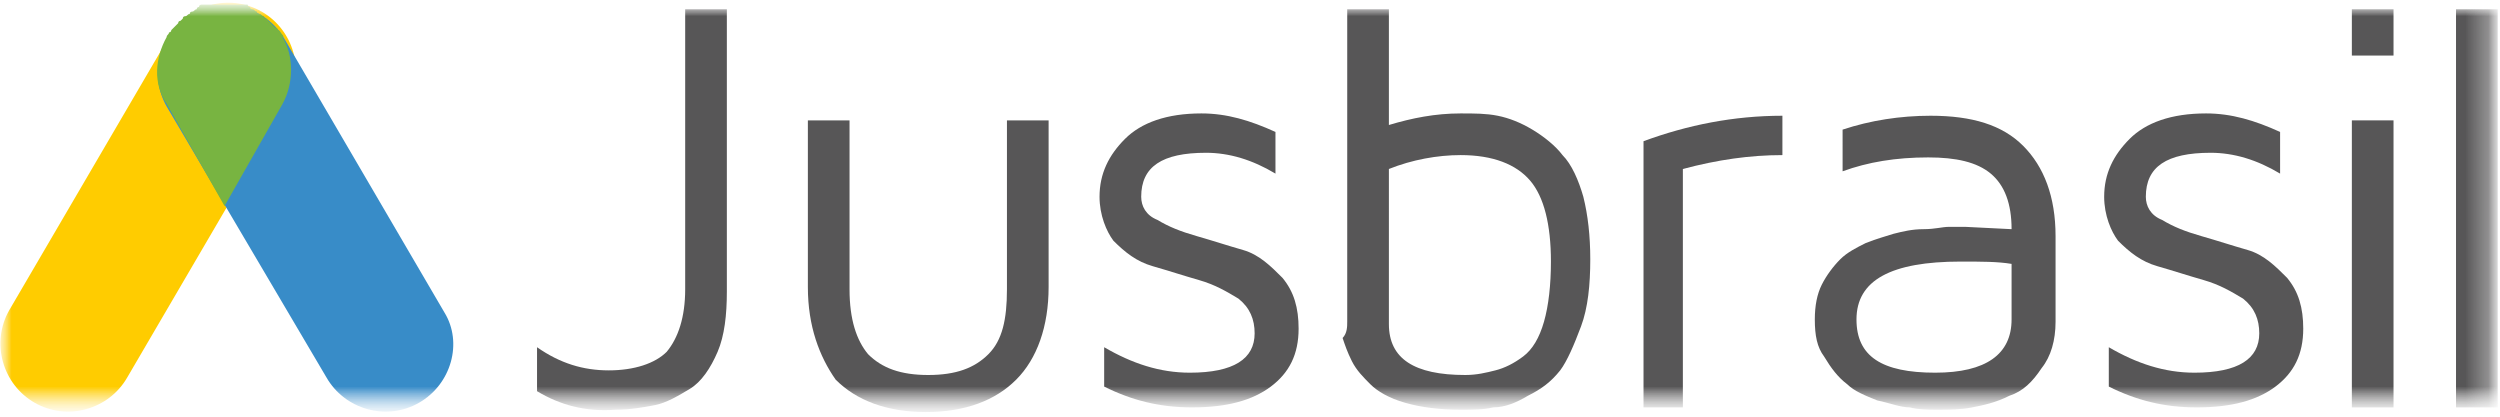 <?xml version="1.0" encoding="utf-8"?>
<!-- Generator: Adobe Illustrator 28.2.0, SVG Export Plug-In . SVG Version: 6.00 Build 0)  -->
<svg version="1.1" id="Camada_1" xmlns="http://www.w3.org/2000/svg" xmlns:xlink="http://www.w3.org/1999/xlink" x="0px" y="0px"
	 viewBox="0 0 108 18" style="enable-background:new 0 0 108 18;" xml:space="preserve">
<style type="text/css">
	.st0{fill:#FFFFFF;filter:url(#Adobe_OpacityMaskFilter);}
	.st1{mask:url(#mask0_149_3234_00000052098485229402906320000014752917889943510448_);}
	.st2{fill:#FFFFFF;filter:url(#Adobe_OpacityMaskFilter_00000178923145646582343230000000442768364488350634_);}
	.st3{mask:url(#mask1_149_3234_00000121257648439518551090000000590083956764756909_);}
	.st4{fill:#575657;}
	.st5{fill:#FFCC00;}
	.st6{fill:#388CC8;}
	.st7{fill:#78B441;}
</style>
<defs>
	<filter id="Adobe_OpacityMaskFilter" filterUnits="userSpaceOnUse" x="0" y="0.2" width="107.9" height="17.6">
		<feColorMatrix  type="matrix" values="1 0 0 0 0  0 1 0 0 0  0 0 1 0 0  0 0 0 1 0"/>
	</filter>
</defs>
<mask maskUnits="userSpaceOnUse" x="0" y="0.2" width="107.9" height="17.6" id="mask0_149_3234_00000052098485229402906320000014752917889943510448_">
	<path class="st0" d="M107.9,0.2H0v17.6h107.9V0.2z"/>
</mask>
<g class="st1">
	<defs>
		
			<filter id="Adobe_OpacityMaskFilter_00000052085250697053286080000001615029807844794556_" filterUnits="userSpaceOnUse" x="0" y="0.2" width="107.9" height="17.6">
			<feColorMatrix  type="matrix" values="1 0 0 0 0  0 1 0 0 0  0 0 1 0 0  0 0 0 1 0"/>
		</filter>
	</defs>
	
		<mask maskUnits="userSpaceOnUse" x="0" y="0.2" width="107.9" height="17.6" id="mask1_149_3234_00000121257648439518551090000000590083956764756909_">
		<path style="fill:#FFFFFF;filter:url(#Adobe_OpacityMaskFilter_00000052085250697053286080000001615029807844794556_);" d="
			M107.9,0.2H0v17.6h107.9V0.2z"/>
	</mask>
	<g class="st3">
		<path class="st4" d="M23.2,16.9v-1.9c1,0.7,2,1,3.1,1c1.1,0,2-0.3,2.5-0.8c0.5-0.6,0.8-1.5,0.8-2.7V0.4h1.8v12.2
			c0,1-0.1,1.9-0.4,2.6c-0.3,0.7-0.7,1.3-1.2,1.6c-0.5,0.3-1,0.6-1.5,0.7c-0.5,0.1-1.1,0.2-1.7,0.2C25.3,17.8,24.2,17.5,23.2,16.9"
			/>
		<path class="st4" d="M34.9,12.4V5.2h1.8v7.3c0,1.3,0.3,2.2,0.8,2.8c0.6,0.6,1.4,0.9,2.6,0.9c1.2,0,2-0.3,2.6-0.9
			c0.6-0.6,0.8-1.5,0.8-2.8V5.2h1.8v7.2c0,1.7-0.5,3.1-1.4,4c-0.9,0.9-2.2,1.4-3.9,1.4c-1.7,0-3-0.5-3.9-1.4
			C35.4,15.4,34.9,14.1,34.9,12.4z"/>
		<path class="st4" d="M47.5,8.5c0-1,0.4-1.8,1.1-2.5c0.7-0.7,1.8-1.1,3.3-1.1c1.1,0,2.1,0.3,3.2,0.8v1.8c-1-0.6-2-0.9-3-0.9
			c-1.9,0-2.8,0.6-2.8,1.9c0,0.4,0.2,0.8,0.7,1c0.5,0.3,1,0.5,1.7,0.7c0.7,0.2,1.3,0.4,2,0.6c0.7,0.2,1.2,0.7,1.7,1.2
			c0.5,0.6,0.7,1.3,0.7,2.2c0,1.1-0.4,1.9-1.2,2.5c-0.8,0.6-1.9,0.9-3.4,0.9c-1.4,0-2.6-0.3-3.8-0.9V15c1.2,0.7,2.4,1.1,3.7,1.1
			c1.9,0,2.8-0.6,2.8-1.7c0-0.6-0.2-1.1-0.7-1.5c-0.5-0.3-1-0.6-1.7-0.8c-0.7-0.2-1.3-0.4-2-0.6c-0.7-0.2-1.2-0.6-1.7-1.1
			C47.8,10,47.5,9.3,47.5,8.5"/>
		<path class="st4" d="M58.2,13.9V0.4H60v5c1-0.3,2-0.5,3.1-0.5c0.6,0,1.1,0,1.6,0.1c0.5,0.1,1,0.3,1.5,0.6c0.5,0.3,1,0.7,1.3,1.1
			c0.4,0.4,0.7,1.1,0.9,1.8c0.2,0.8,0.3,1.7,0.3,2.7c0,1.1-0.1,2.1-0.4,2.9c-0.3,0.8-0.6,1.5-0.9,1.9c-0.4,0.5-0.8,0.8-1.4,1.1
			c-0.5,0.3-1,0.5-1.5,0.5c-0.4,0.1-0.9,0.1-1.4,0.1c-0.9,0-1.7-0.1-2.4-0.3s-1.2-0.5-1.5-0.8s-0.6-0.6-0.8-1
			c-0.2-0.4-0.3-0.7-0.4-1C58.2,14.4,58.2,14.1,58.2,13.9 M60,14c0,1.5,1.1,2.2,3.3,2.2c0.5,0,0.9-0.1,1.3-0.2
			c0.4-0.1,0.8-0.3,1.2-0.6c0.4-0.3,0.7-0.8,0.9-1.5c0.2-0.7,0.3-1.6,0.3-2.6c0-1.6-0.3-2.8-0.9-3.5c-0.6-0.7-1.6-1.1-3-1.1
			c-1,0-2.1,0.2-3.1,0.6V14z"/>
		<path class="st4" d="M71,17.6V6.1C72.9,5.4,74.9,5,77,5v1.7c-1.4,0-2.8,0.2-4.3,0.6v10.3L71,17.6L71,17.6z"/>
		<path class="st4" d="M78.4,13.8c0-0.6,0.1-1.1,0.3-1.5c0.2-0.4,0.5-0.8,0.8-1.1c0.3-0.3,0.7-0.5,1.1-0.7c0.5-0.2,0.9-0.3,1.2-0.4
			c0.4-0.1,0.8-0.2,1.3-0.2c0.5,0,0.8-0.1,1.1-0.1c0.2,0,0.5,0,0.7,0l2,0.1c0-1.1-0.3-1.9-0.9-2.4c-0.6-0.5-1.5-0.7-2.7-0.7
			c-1.4,0-2.6,0.2-3.7,0.6V5.6c1.2-0.4,2.5-0.6,3.8-0.6c1.8,0,3.1,0.4,4,1.3c0.9,0.9,1.4,2.2,1.4,3.9v3.7c0,0.8-0.2,1.5-0.6,2
			c-0.4,0.6-0.8,1-1.4,1.2c-0.6,0.3-1.1,0.4-1.6,0.5c-0.5,0.1-1,0.1-1.5,0.1c-0.4,0-0.8,0-1.2-0.1c-0.4,0-0.9-0.2-1.4-0.3
			c-0.5-0.2-1-0.4-1.3-0.7c-0.4-0.3-0.7-0.7-1-1.2C78.5,15,78.4,14.5,78.4,13.8 M80.2,13.8c0,1.6,1.1,2.3,3.4,2.3h0
			c2.2,0,3.3-0.8,3.3-2.3v-2.4c-0.6-0.1-1.3-0.1-2.2-0.1C81.7,11.3,80.2,12.1,80.2,13.8z"/>
		<path class="st4" d="M90.9,8.5c0-1,0.4-1.8,1.1-2.5c0.7-0.7,1.8-1.1,3.3-1.1c1.1,0,2.1,0.3,3.2,0.8v1.8c-1-0.6-2-0.9-3-0.9
			c-1.9,0-2.8,0.6-2.8,1.9c0,0.4,0.2,0.8,0.7,1c0.5,0.3,1,0.5,1.7,0.7c0.7,0.2,1.3,0.4,2,0.6c0.7,0.2,1.2,0.7,1.7,1.2
			c0.5,0.6,0.7,1.3,0.7,2.2c0,1.1-0.4,1.9-1.2,2.5c-0.8,0.6-1.9,0.9-3.4,0.9c-1.4,0-2.6-0.3-3.8-0.9V15c1.2,0.7,2.4,1.1,3.7,1.1
			c1.9,0,2.8-0.6,2.8-1.7c0-0.6-0.2-1.1-0.7-1.5c-0.5-0.3-1-0.6-1.7-0.8c-0.7-0.2-1.3-0.4-2-0.6c-0.7-0.2-1.2-0.6-1.7-1.1
			C91.2,10,90.9,9.3,90.9,8.5"/>
		<path class="st4" d="M101.6,0.4h1.8v2h-1.8V0.4z M101.6,17.6h1.8V5.2h-1.8V17.6z"/>
		<path class="st4" d="M107.9,0.4h-1.8v17.2h1.8V0.4z"/>
		<path class="st5" d="M1.5,17.4c-1.4-0.8-1.9-2.6-1.1-4L7.3,1.6c0.8-1.4,2.6-1.9,4-1.1c1.4,0.8,1.9,2.6,1.1,4L5.5,16.3
			C4.7,17.7,2.9,18.2,1.5,17.4"/>
		<path class="st6" d="M18.1,17.4c-1.4,0.8-3.2,0.3-4-1.1L7.2,4.6c-0.8-1.4-0.3-3.2,1.1-4c1.4-0.8,3.2-0.3,4,1.1l6.9,11.8
			C20,14.8,19.5,16.6,18.1,17.4z"/>
		<path class="st7" d="M12.2,1.5C12.2,1.4,12.2,1.4,12.2,1.5c-0.1-0.1-0.1-0.2-0.2-0.2c0,0,0-0.1-0.1-0.1c0,0-0.1-0.1-0.1-0.1
			c0,0-0.1-0.1-0.1-0.1c0,0-0.1-0.1-0.1-0.1c0,0-0.1-0.1-0.1-0.1c0,0-0.1,0-0.1-0.1c-0.1,0-0.1-0.1-0.2-0.1c0,0-0.1,0-0.1-0.1
			c-0.1,0-0.1-0.1-0.2-0.1c0,0-0.1,0-0.1-0.1c0,0-0.1,0-0.1-0.1c-0.1,0-0.1,0-0.2,0c0,0-0.1,0-0.1,0c-0.1,0-0.1,0-0.2,0
			c0,0-0.1,0-0.1,0c-0.1,0-0.1,0-0.2,0c0,0-0.1,0-0.1,0c0,0-0.1,0-0.1,0c0,0-0.1,0-0.1,0c0,0-0.1,0-0.1,0c-0.1,0-0.1,0-0.2,0
			c0,0-0.1,0-0.1,0c-0.1,0-0.1,0-0.2,0c0,0-0.1,0-0.1,0c-0.1,0-0.1,0-0.2,0c0,0-0.1,0-0.1,0.1c0,0-0.1,0-0.1,0.1
			c-0.1,0-0.1,0.1-0.2,0.1c0,0-0.1,0-0.1,0.1c-0.1,0-0.1,0.1-0.2,0.1c0,0-0.1,0-0.1,0.1c0,0-0.1,0.1-0.1,0.1c0,0-0.1,0-0.1,0.1
			C7.8,1,7.7,1,7.7,1c0,0-0.1,0.1-0.1,0.1c0,0-0.1,0.1-0.1,0.1c0,0-0.1,0.1-0.1,0.1c0,0,0,0.1-0.1,0.1c0,0.1-0.1,0.1-0.1,0.2
			c-0.5,0.9-0.6,2,0,2.9l2.5,4.4l2.5-4.4c0.5-0.9,0.5-2.1,0-2.9C12.3,1.6,12.2,1.5,12.2,1.5"/>
	</g>
</g>
</svg>
